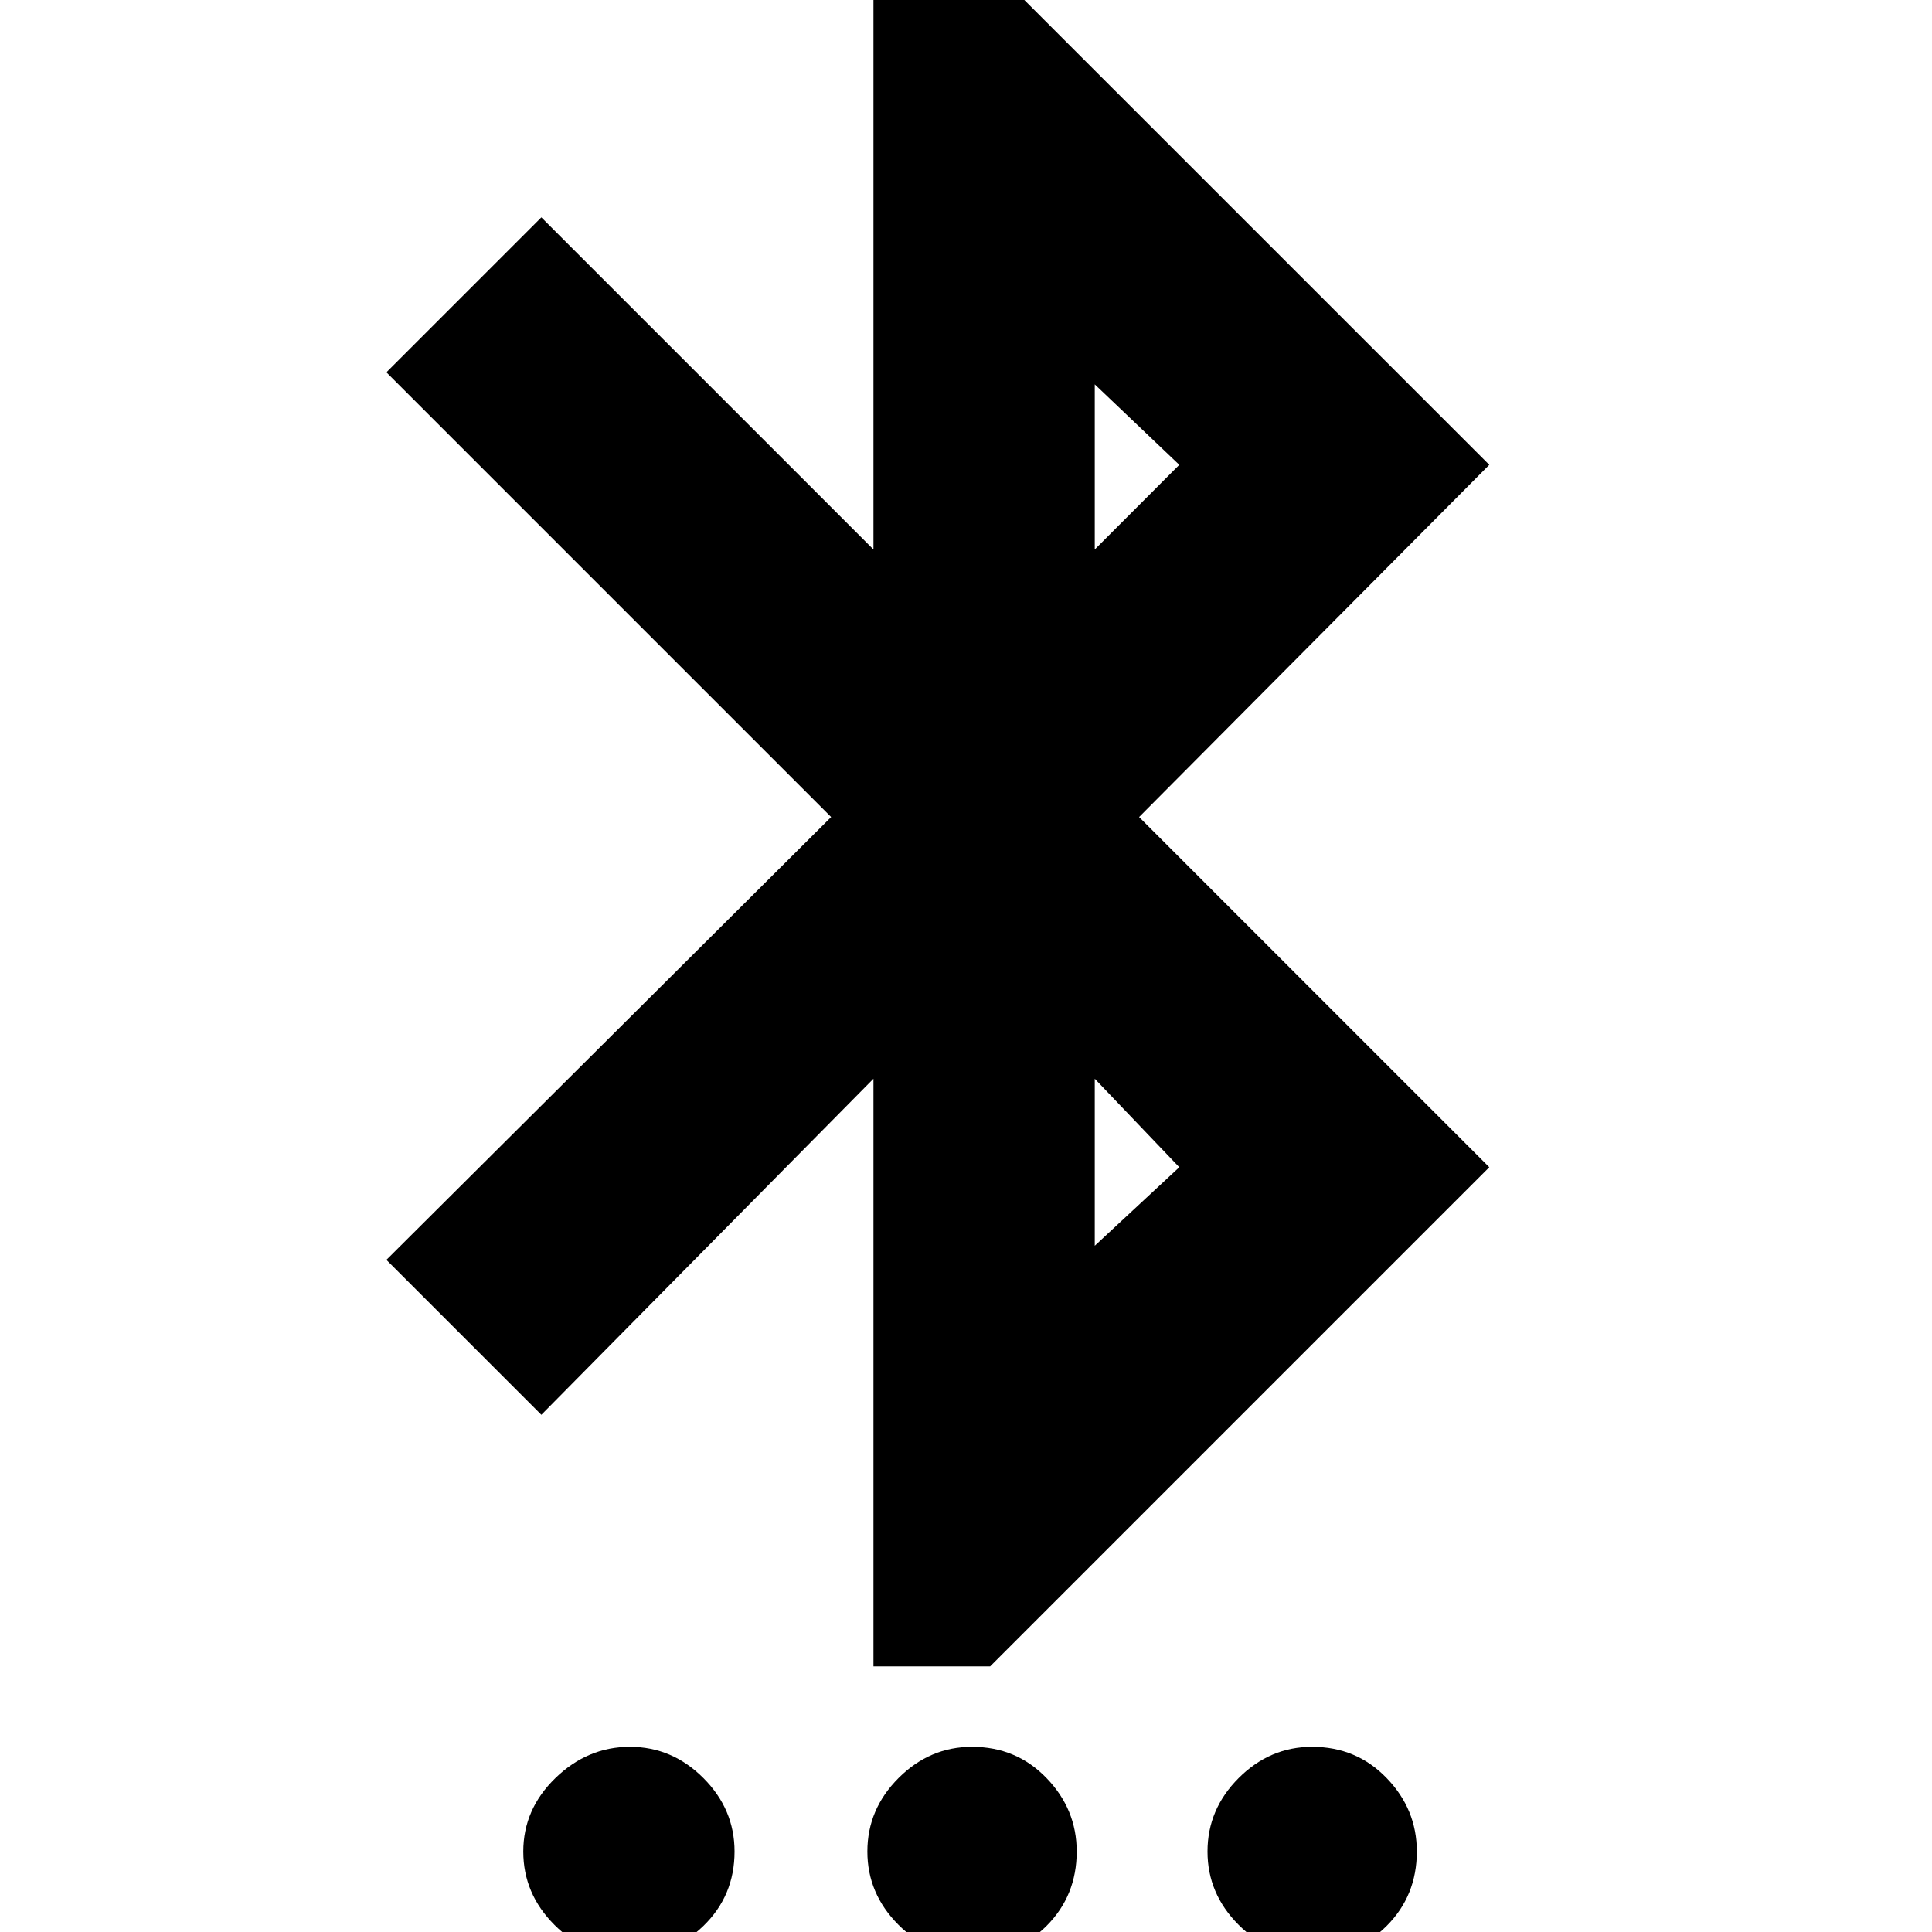 <svg xmlns="http://www.w3.org/2000/svg" height="20" width="20"><path d="M6.521 20.25q-.459 0-.781-.323-.323-.323-.323-.76 0-.438.333-.761t.771-.323q.437 0 .76.323t.323.761q0 .458-.323.771-.323.312-.76.312Zm3.541 0q-.437 0-.76-.323t-.323-.76q0-.438.323-.761t.76-.323q.459 0 .771.323.313.323.313.761 0 .458-.313.771-.312.312-.771.312Zm3.521 0q-.437 0-.76-.323t-.323-.76q0-.438.323-.761t.76-.323q.459 0 .771.323.313.323.313.761 0 .458-.313.771-.312.312-.771.312Zm-4.541-3v-6.083l-3.438 3.479L4 13.042l4.604-4.584L4 3.854 5.604 2.25l3.438 3.438V-.354h1.208l5.167 5.166-3.625 3.646 3.625 3.625-5.167 5.167Zm2.291-11.562.875-.876-.875-.833Zm0 7.208.875-.813-.875-.916Z"/></svg>